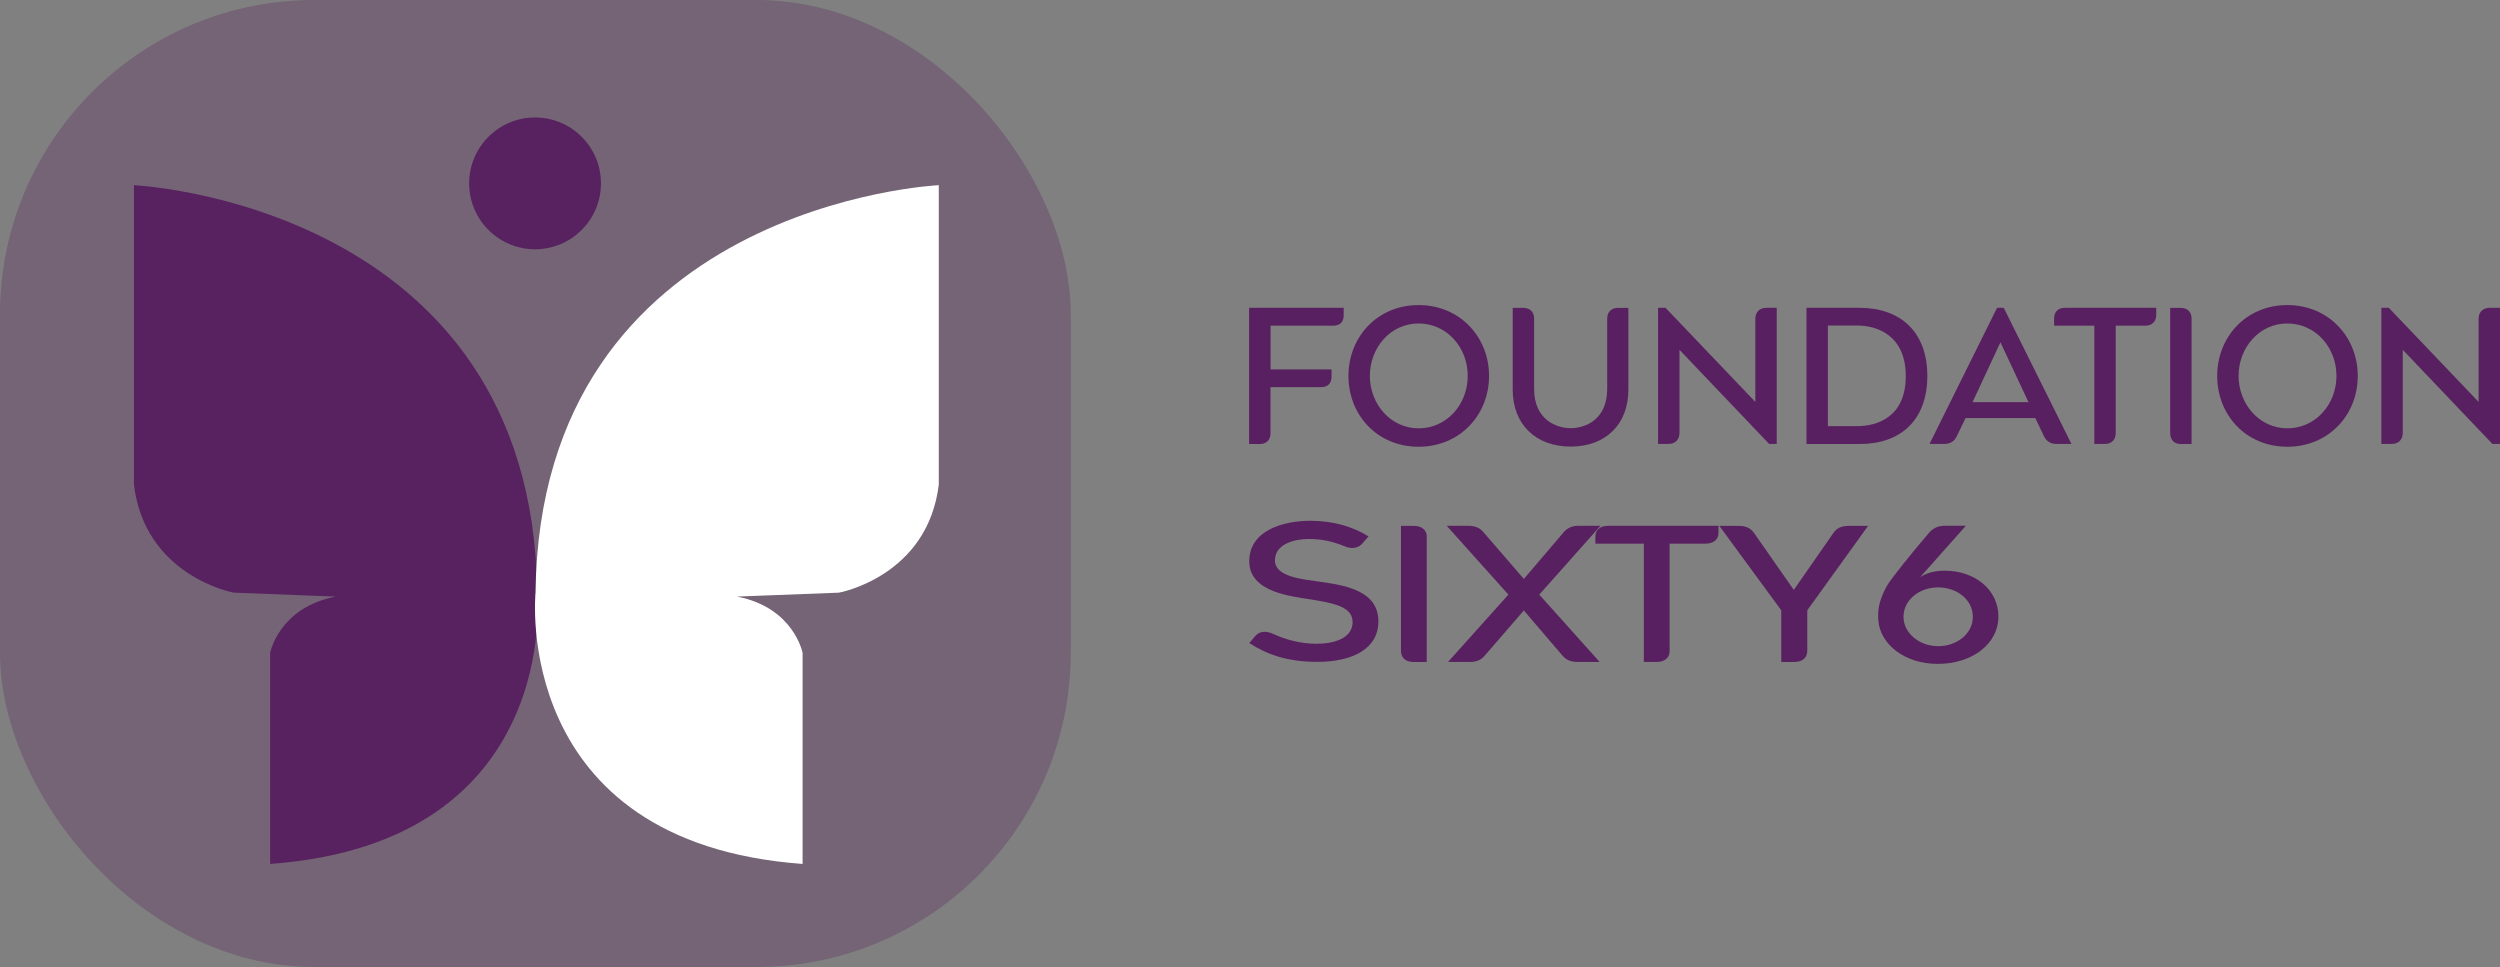 <?xml version="1.0" encoding="UTF-8"?>
<svg id="Layer_1" data-name="Layer 1" xmlns="http://www.w3.org/2000/svg" viewBox="0 0 319.03 123.4">
  <rect x="0" y="0" width="319.03" height="123.4" fill="#808080" stroke="none"/>
  <defs>
    <style>
      .cls-1 {
        opacity: .3;
      }

      .cls-1, .cls-2, .cls-3, .cls-4 {
        stroke-width: 0px;
      }

      .cls-1, .cls-4 {
        fill: #582260;
      }

      .cls-2 {
        fill: #fff;
      }

      .cls-3 {
        fill: #582060;
      }
    </style>
  </defs>
  <rect class="cls-1" x="0" y="0" width="136.64" height="123.4" rx="40.1" ry="40.1"/>
  <path class="cls-4" d="M17.08,61.76c1.39,11.82,12.75,13.87,12.75,13.87l13.02.5c-7.27,1.39-8.38,7.19-8.38,7.19v26.93c37.32-2.74,34.08-34.62,34.08-34.62-.54-49.63-51.46-52-51.46-52v38.13Z"/>
  <path class="cls-2" d="M119.81,61.76c-1.39,11.82-12.75,13.87-12.75,13.87l-13.02.5c7.27,1.39,8.38,7.19,8.38,7.19v26.93c-37.32-2.74-34.08-34.62-34.08-34.62.54-49.63,51.46-52,51.46-52v38.13Z"/>
  <circle class="cls-4" cx="68.28" cy="23.4" r="8.41"/>
  <g>
    <path class="cls-3" d="M159.41,39.28h12.06v.97c0,.83-.47,1.31-1.33,1.31h-8v5.58h7.78v.93c0,.85-.47,1.33-1.33,1.33h-6.46v5.91c0,.83-.52,1.35-1.35,1.35h-1.38v-17.37Z"/>
    <path class="cls-3" d="M172.08,47.97c0-4.96,3.68-9.04,8.95-9.04s8.99,4.08,8.99,9.04-3.7,9.04-8.99,9.04-8.95-4.06-8.95-9.04ZM181.03,54.66c3.58,0,6.27-3.04,6.27-6.69s-2.68-6.69-6.27-6.69-6.22,3.09-6.22,6.69,2.66,6.69,6.22,6.69Z"/>
    <path class="cls-3" d="M193.04,49.73v-10.44h1.38c.83,0,1.35.52,1.35,1.35v8.99c0,3.99,2.92,5.01,4.68,5.01s4.65-1.02,4.65-5.01v-8.99c0-.83.55-1.35,1.35-1.35h1.35v10.44c0,4.41-2.89,7.26-7.36,7.26s-7.4-2.85-7.4-7.26Z"/>
    <path class="cls-3" d="M211.59,39.28h.95l11.46,12.01v-10.61c0-.85.55-1.4,1.4-1.4h1.33v17.37h-.97l-11.44-12.01v10.61c0,.85-.55,1.4-1.38,1.4h-1.35v-17.37Z"/>
    <path class="cls-3" d="M230.53,39.28h6.76c5.17,0,8.66,3.01,8.66,8.69s-3.46,8.71-8.66,8.69h-6.76v-17.37ZM237.03,54.38c2.33,0,6.17-1.02,6.17-6.38s-3.87-6.46-6.17-6.46h-3.77v12.84h3.77Z"/>
    <path class="cls-3" d="M254.85,39.28h.85l8.64,17.37h-1.95c-.69,0-1.23-.33-1.54-.95l-1.12-2.35h-8.9l-1.14,2.35c-.29.62-.85.95-1.54.95h-1.92l8.62-17.37ZM258.86,51.32l-3.58-7.64-3.56,7.64h7.14Z"/>
    <path class="cls-3" d="M267.26,41.56h-5.13v-.93c0-.83.52-1.35,1.35-1.35h11.68v.93c0,.81-.55,1.35-1.35,1.35h-3.82v13.74c0,.83-.55,1.35-1.35,1.35h-1.38v-15.09Z"/>
    <path class="cls-3" d="M276.94,55.21v-15.92h1.38c.81,0,1.35.52,1.35,1.35v16.02h-1.38c-.85,0-1.35-.52-1.35-1.45Z"/>
    <path class="cls-3" d="M282.94,47.97c0-4.96,3.68-9.04,8.95-9.04s8.99,4.08,8.99,9.04-3.7,9.04-8.99,9.04-8.95-4.06-8.95-9.04ZM291.89,54.66c3.58,0,6.27-3.04,6.27-6.69s-2.68-6.69-6.27-6.69-6.22,3.09-6.22,6.69,2.66,6.69,6.22,6.69Z"/>
    <path class="cls-3" d="M303.89,39.28h.95l11.46,12.01v-10.61c0-.85.55-1.4,1.4-1.4h1.33v17.37h-.97l-11.44-12.01v10.61c0,.85-.55,1.4-1.38,1.4h-1.35v-17.37Z"/>
    <path class="cls-3" d="M159.41,82.08l.72-.85c.54-.69,1.37-.76,2.29-.36,1.63.76,3.58,1.28,5.55,1.28,2.98,0,4.64-1.09,4.64-2.75,0-2.02-2.46-2.42-5.29-2.9-2.49-.4-7.9-.9-7.9-4.87s4.38-5.17,7.78-5.17c3.06,0,5.47.78,7.44,1.99l-.72.83c-.54.69-1.4.81-2.29.45-1.49-.62-2.95-.95-4.61-.95-1.75,0-4.32.59-4.32,2.73s3.55,2.4,5.87,2.75c3.09.43,7.33,1.12,7.33,5.03,0,3.46-3.21,5.17-7.81,5.17-3.86,0-6.47-.97-8.67-2.4Z"/>
    <path class="cls-3" d="M178.78,83.03v-15.92h1.66c.97,0,1.63.52,1.63,1.35v16.02h-1.66c-1.03,0-1.63-.52-1.63-1.45Z"/>
    <path class="cls-3" d="M192.49,75.88l-7.87-8.78h2.83c.74,0,1.4.26,1.83.78l5.18,6,5.12-6c.46-.52,1.06-.78,1.8-.78h2.86l-7.81,8.78,7.7,8.59h-2.89c-.77,0-1.37-.26-1.83-.78l-4.95-5.79-5.01,5.79c-.43.52-1.06.78-1.8.78h-2.86l7.7-8.59Z"/>
    <path class="cls-3" d="M209.77,69.38h-6.18v-.93c0-.83.63-1.35,1.63-1.35h14.08v.93c0,.81-.66,1.35-1.63,1.35h-4.61v13.74c0,.83-.66,1.35-1.63,1.35h-1.66v-15.09Z"/>
    <path class="cls-3" d="M227.31,84.48v-6.6l-7.9-10.77h2.58c.8,0,1.43.31,1.83.88l5.09,7.29,5.07-7.29c.4-.59,1.03-.88,1.89-.88h2.52l-7.76,10.77v5.13c0,.95-.6,1.47-1.75,1.47h-1.57Z"/>
    <path class="cls-3" d="M239.71,79.28c-.17-1.59.2-2.9,1.09-4.53.6-1,3.12-4.13,5.41-6.81.54-.59,1.17-.85,2.03-.85h2.63l-5.84,6.57c1.03-.69,2.15-.83,3.15-.83,3.92,0,6.84,2.49,6.84,5.84,0,3.56-3.43,6.05-7.73,6.05s-7.3-2.54-7.58-5.43ZM247.32,82.46c2.43,0,4.44-1.61,4.44-3.75s-1.98-3.75-4.44-3.75-4.41,1.66-4.41,3.75,2.03,3.75,4.41,3.75Z"/>
  </g>
</svg>